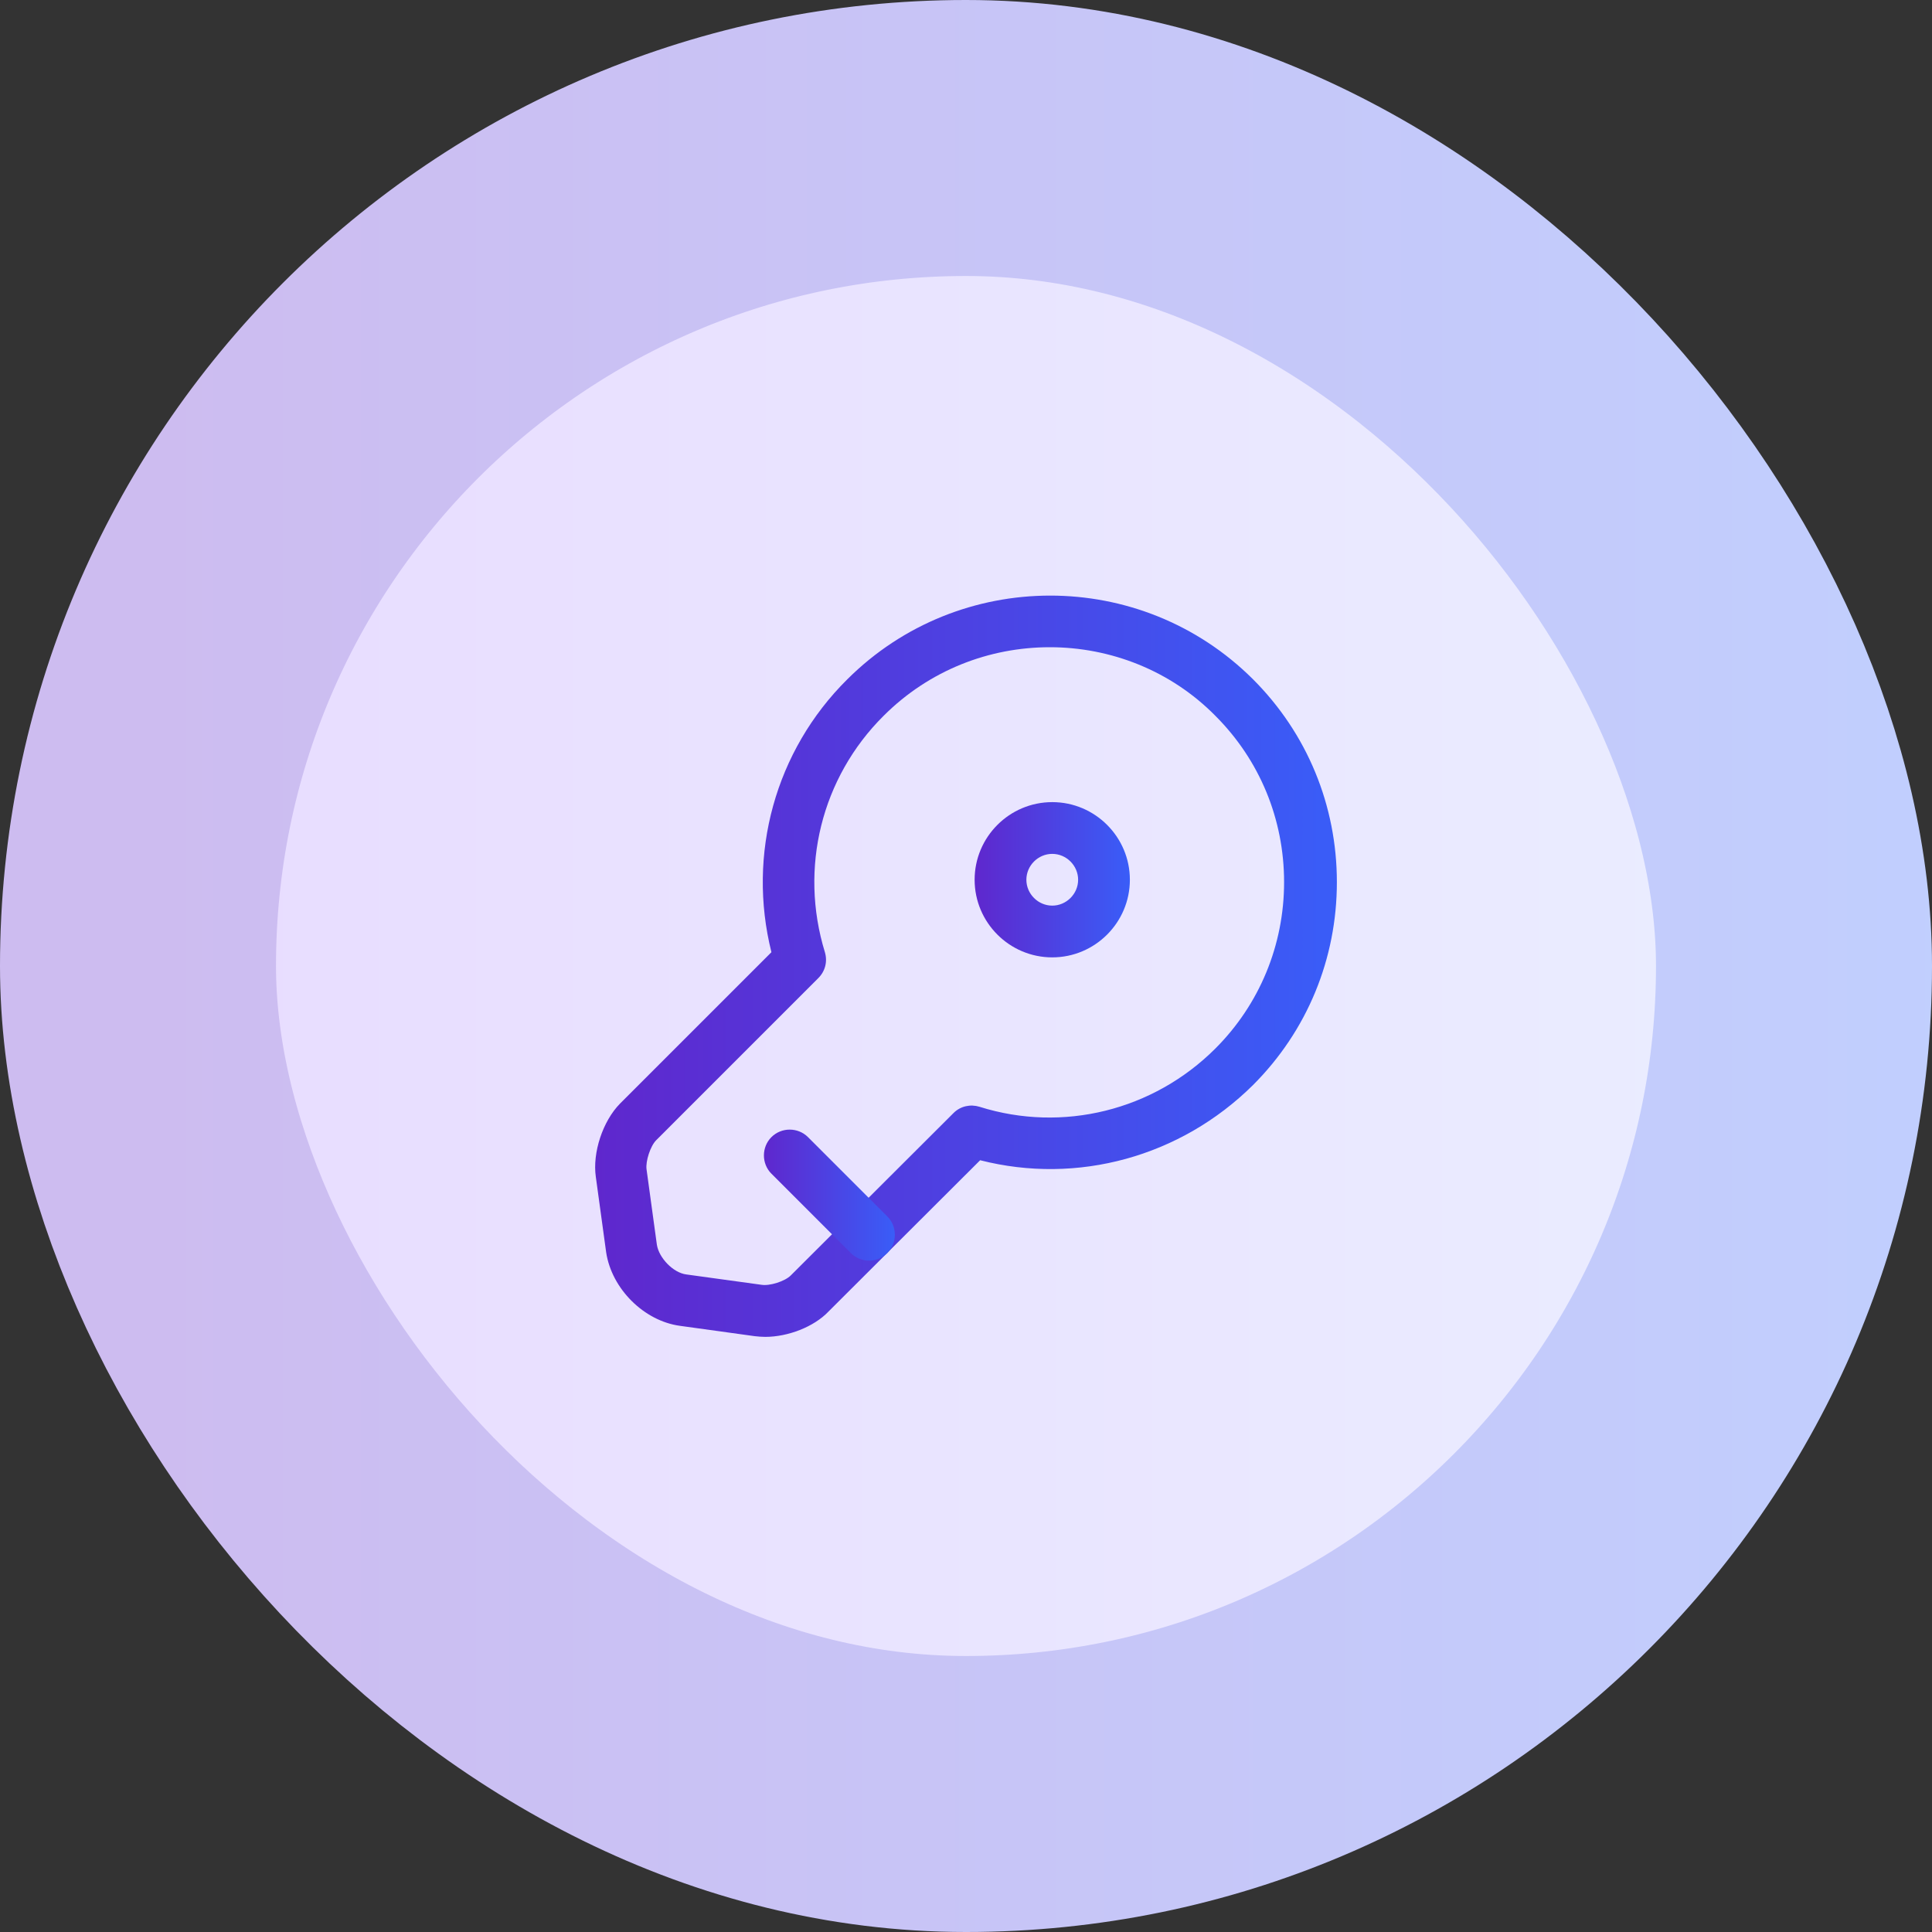 <svg width="56" height="56" viewBox="0 0 56 56" fill="none" xmlns="http://www.w3.org/2000/svg">
<rect x="0" y="0" width="56" height="56" fill="#333333" stroke="none"/>
<rect x="4" y="4" width="48" height="48" rx="24" fill="url(#paint0_linear_331_43687)"/>
<path d="M22.18 38.75C22.08 38.75 21.97 38.74 21.88 38.73L19.71 38.43C18.67 38.29 17.73 37.36 17.57 36.3L17.27 34.11C17.17 33.41 17.47 32.5 17.97 31.99L22.36 27.6C21.65 24.76 22.47 21.76 24.56 19.69C27.8 16.46 33.07 16.45 36.32 19.69C37.89 21.26 38.75 23.35 38.75 25.57C38.75 27.79 37.89 29.88 36.32 31.45C34.22 33.53 31.23 34.35 28.41 33.63L24.01 38.02C23.59 38.46 22.84 38.75 22.18 38.75ZM30.43 18.76C28.68 18.76 26.94 19.42 25.61 20.75C23.81 22.54 23.16 25.16 23.91 27.6C23.99 27.87 23.92 28.15 23.72 28.35L19.02 33.05C18.85 33.22 18.71 33.66 18.74 33.89L19.04 36.08C19.1 36.46 19.51 36.89 19.89 36.94L22.07 37.24C22.31 37.28 22.75 37.14 22.92 36.97L27.64 32.26C27.84 32.06 28.13 32 28.39 32.08C30.8 32.84 33.43 32.19 35.23 30.39C36.51 29.11 37.22 27.39 37.22 25.57C37.22 23.74 36.51 22.03 35.23 20.75C33.93 19.43 32.18 18.76 30.43 18.76Z" fill="url(#paint1_linear_331_43687)"/>
<path d="M25.19 36.54C25 36.54 24.81 36.47 24.66 36.32L22.36 34.02C22.07 33.73 22.07 33.25 22.36 32.96C22.65 32.67 23.13 32.67 23.42 32.96L25.72 35.26C26.01 35.55 26.01 36.03 25.72 36.32C25.57 36.47 25.38 36.54 25.19 36.54Z" fill="url(#paint2_linear_331_43687)"/>
<path d="M30.5 27.75C29.26 27.75 28.25 26.74 28.25 25.5C28.25 24.26 29.26 23.25 30.5 23.25C31.74 23.25 32.75 24.26 32.75 25.5C32.75 26.74 31.74 27.75 30.5 27.75ZM30.5 24.75C30.09 24.75 29.75 25.09 29.75 25.5C29.75 25.91 30.09 26.25 30.5 26.25C30.91 26.25 31.25 25.91 31.25 25.5C31.25 25.09 30.91 24.75 30.5 24.75Z" fill="url(#paint3_linear_331_43687)"/>
<rect x="4" y="4" width="48" height="48" rx="24" stroke="url(#paint4_linear_331_43687)" stroke-width="8"/>
<defs>
<linearGradient id="paint0_linear_331_43687" x1="4" y1="28" x2="60" y2="28" gradientUnits="userSpaceOnUse">
<stop stop-color="#E8DCFF"/>
<stop offset="1" stop-color="#EBF0FF"/>
</linearGradient>
<linearGradient id="paint1_linear_331_43687" x1="17.251" y1="28.007" x2="42.333" y2="28.007" gradientUnits="userSpaceOnUse">
<stop stop-color="#5F27CD"/>
<stop offset="1" stop-color="#3366FF"/>
</linearGradient>
<linearGradient id="paint2_linear_331_43687" x1="22.143" y1="34.641" x2="26.57" y2="34.641" gradientUnits="userSpaceOnUse">
<stop stop-color="#5F27CD"/>
<stop offset="1" stop-color="#3366FF"/>
</linearGradient>
<linearGradient id="paint3_linear_331_43687" x1="28.25" y1="25.5" x2="33.5" y2="25.5" gradientUnits="userSpaceOnUse">
<stop stop-color="#5F27CD"/>
<stop offset="1" stop-color="#3366FF"/>
</linearGradient>
<linearGradient id="paint4_linear_331_43687" x1="4" y1="28" x2="60" y2="28" gradientUnits="userSpaceOnUse">
<stop stop-color="#CDBCF0"/>
<stop offset="1" stop-color="#C0D0FF"/>
</linearGradient>
</defs>
</svg>
